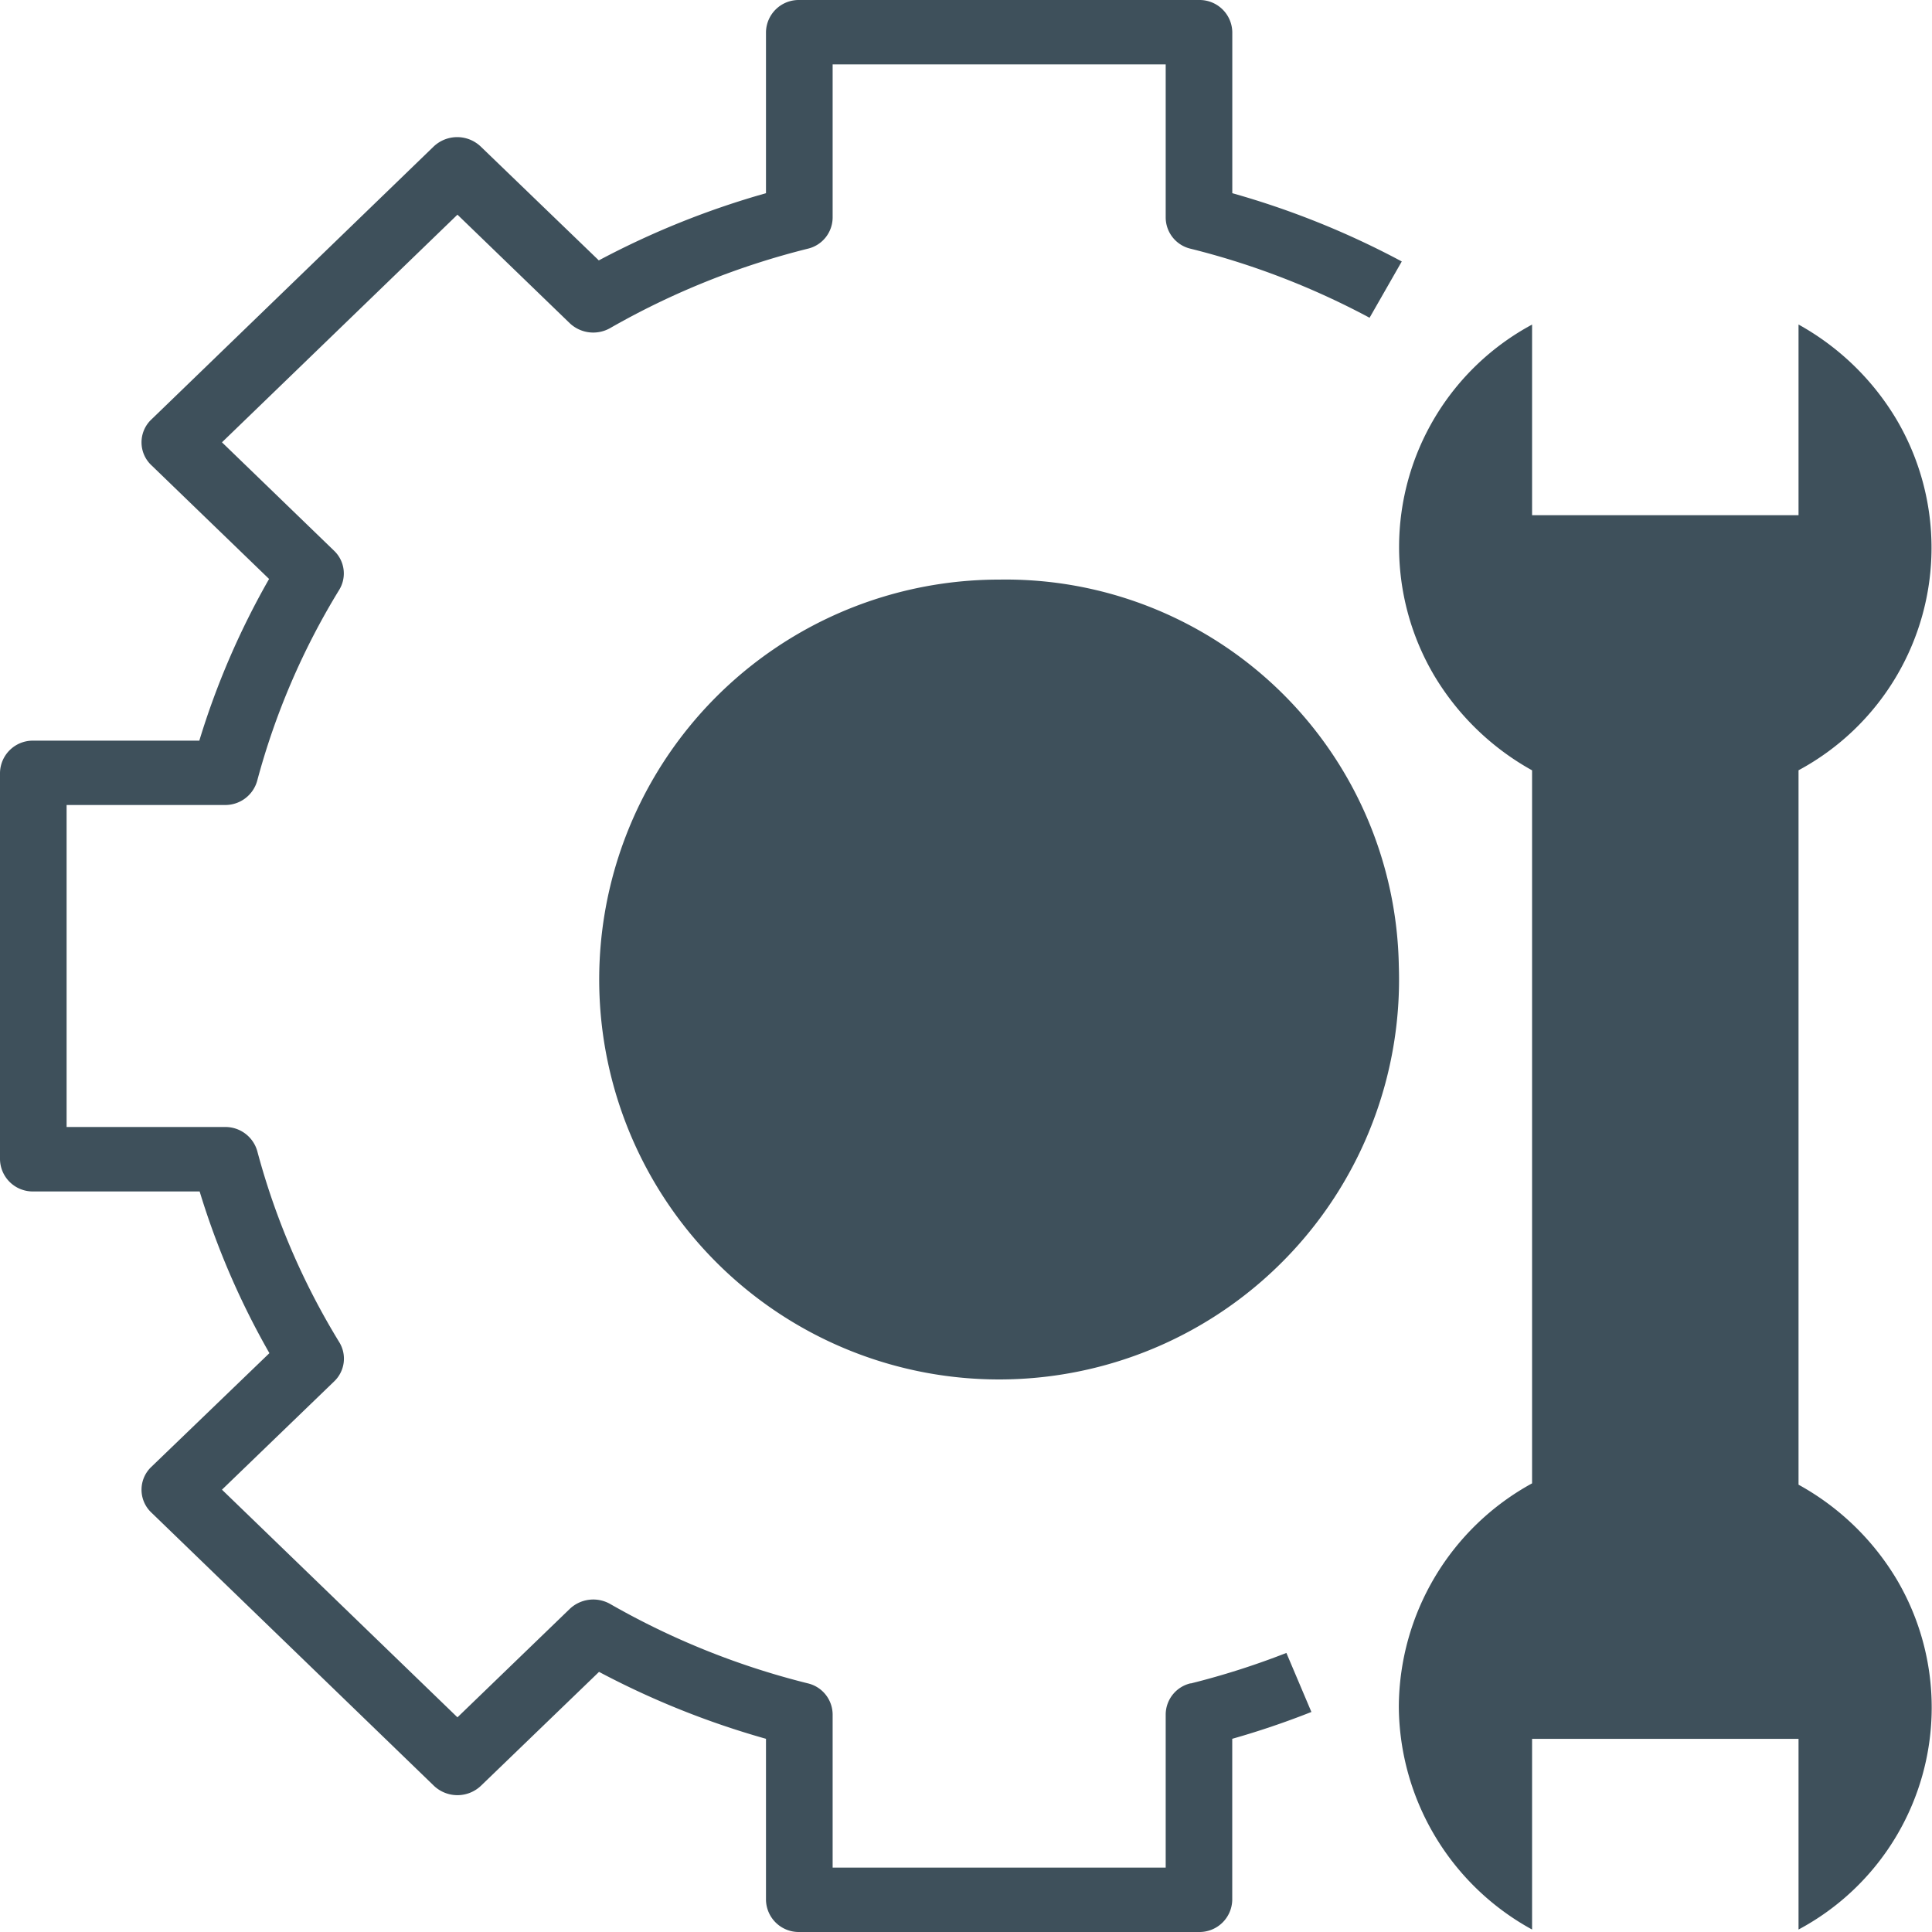 <svg id="Button_Settings_Pressed" xmlns="http://www.w3.org/2000/svg" width="36" height="36" viewBox="0 0 36 36">
  <rect id="Frame" width="36" height="36" fill="none"/>
  <g id="Design" transform="translate(-0.5 0)">
    <path id="Path_1" data-name="Path 1" d="M166.672,158.481a7.452,7.452,0,1,1-7.447-7.2A7.327,7.327,0,0,1,166.672,158.481Zm0,0" transform="translate(-140.107 -140.481)" fill="#3e505b"/>
    <path id="Path_2" data-name="Path 2" d="M353.479,110.461a4.769,4.769,0,0,0,2.483,4.153v-3.553h4.965v3.553a4.691,4.691,0,0,0,1.834-6.516,4.862,4.862,0,0,0-1.834-1.773V93.013a4.707,4.707,0,0,0,1.82-6.546,4.878,4.878,0,0,0-1.82-1.76v3.553h-4.965V84.708a4.707,4.707,0,0,0-1.82,6.546,4.879,4.879,0,0,0,1.82,1.76V106.3a4.77,4.77,0,0,0-2.483,4.157Zm0,0" transform="translate(-326.914 -78.66)" fill="#3e505b"/>
    <path id="Path_3" data-name="Path 3" d="M22.686,31.366a.6.6,0,0,0-.465.581V34.8H16.015V31.947a.6.6,0,0,0-.466-.581,14.42,14.42,0,0,1-3.679-1.478.637.637,0,0,0-.755.093L9.024,32,4.636,27.758,6.727,25.74a.585.585,0,0,0,.095-.73A13.472,13.472,0,0,1,5.294,21.45a.617.617,0,0,0-.6-.45H1.741V15H4.692a.617.617,0,0,0,.6-.45,13.472,13.472,0,0,1,1.528-3.558.585.585,0,0,0-.095-.73L4.636,8.242,9.024,4l2.091,2.021a.637.637,0,0,0,.755.092,14.46,14.46,0,0,1,3.679-1.478.6.6,0,0,0,.466-.581V1.2h6.206V4.054a.6.6,0,0,0,.466.581A14.458,14.458,0,0,1,26.02,5.921l.6-1.049A15.672,15.672,0,0,0,23.462,3.6V.6a.61.61,0,0,0-.62-.6H15.394a.61.61,0,0,0-.621.6v3a15.7,15.7,0,0,0-3.115,1.252l-2.2-2.121a.636.636,0,0,0-.878,0L3.319,7.818a.586.586,0,0,0,0,.849l2.195,2.121a14.686,14.686,0,0,0-1.3,3.013H1.12a.611.611,0,0,0-.62.6v7.2a.61.61,0,0,0,.62.6h3.1a14.686,14.686,0,0,0,1.3,3.013L3.319,27.334a.586.586,0,0,0,0,.849l5.266,5.092a.636.636,0,0,0,.877,0l2.2-2.122A15.746,15.746,0,0,0,14.773,32.4v3a.61.61,0,0,0,.621.6h7.447a.61.61,0,0,0,.62-.6v-3a15.539,15.539,0,0,0,1.475-.5L24.47,30.8a14.6,14.6,0,0,1-1.784.569Zm0,0" transform="translate(0 0)" fill="#3e505b"/>
  </g>
</svg>
